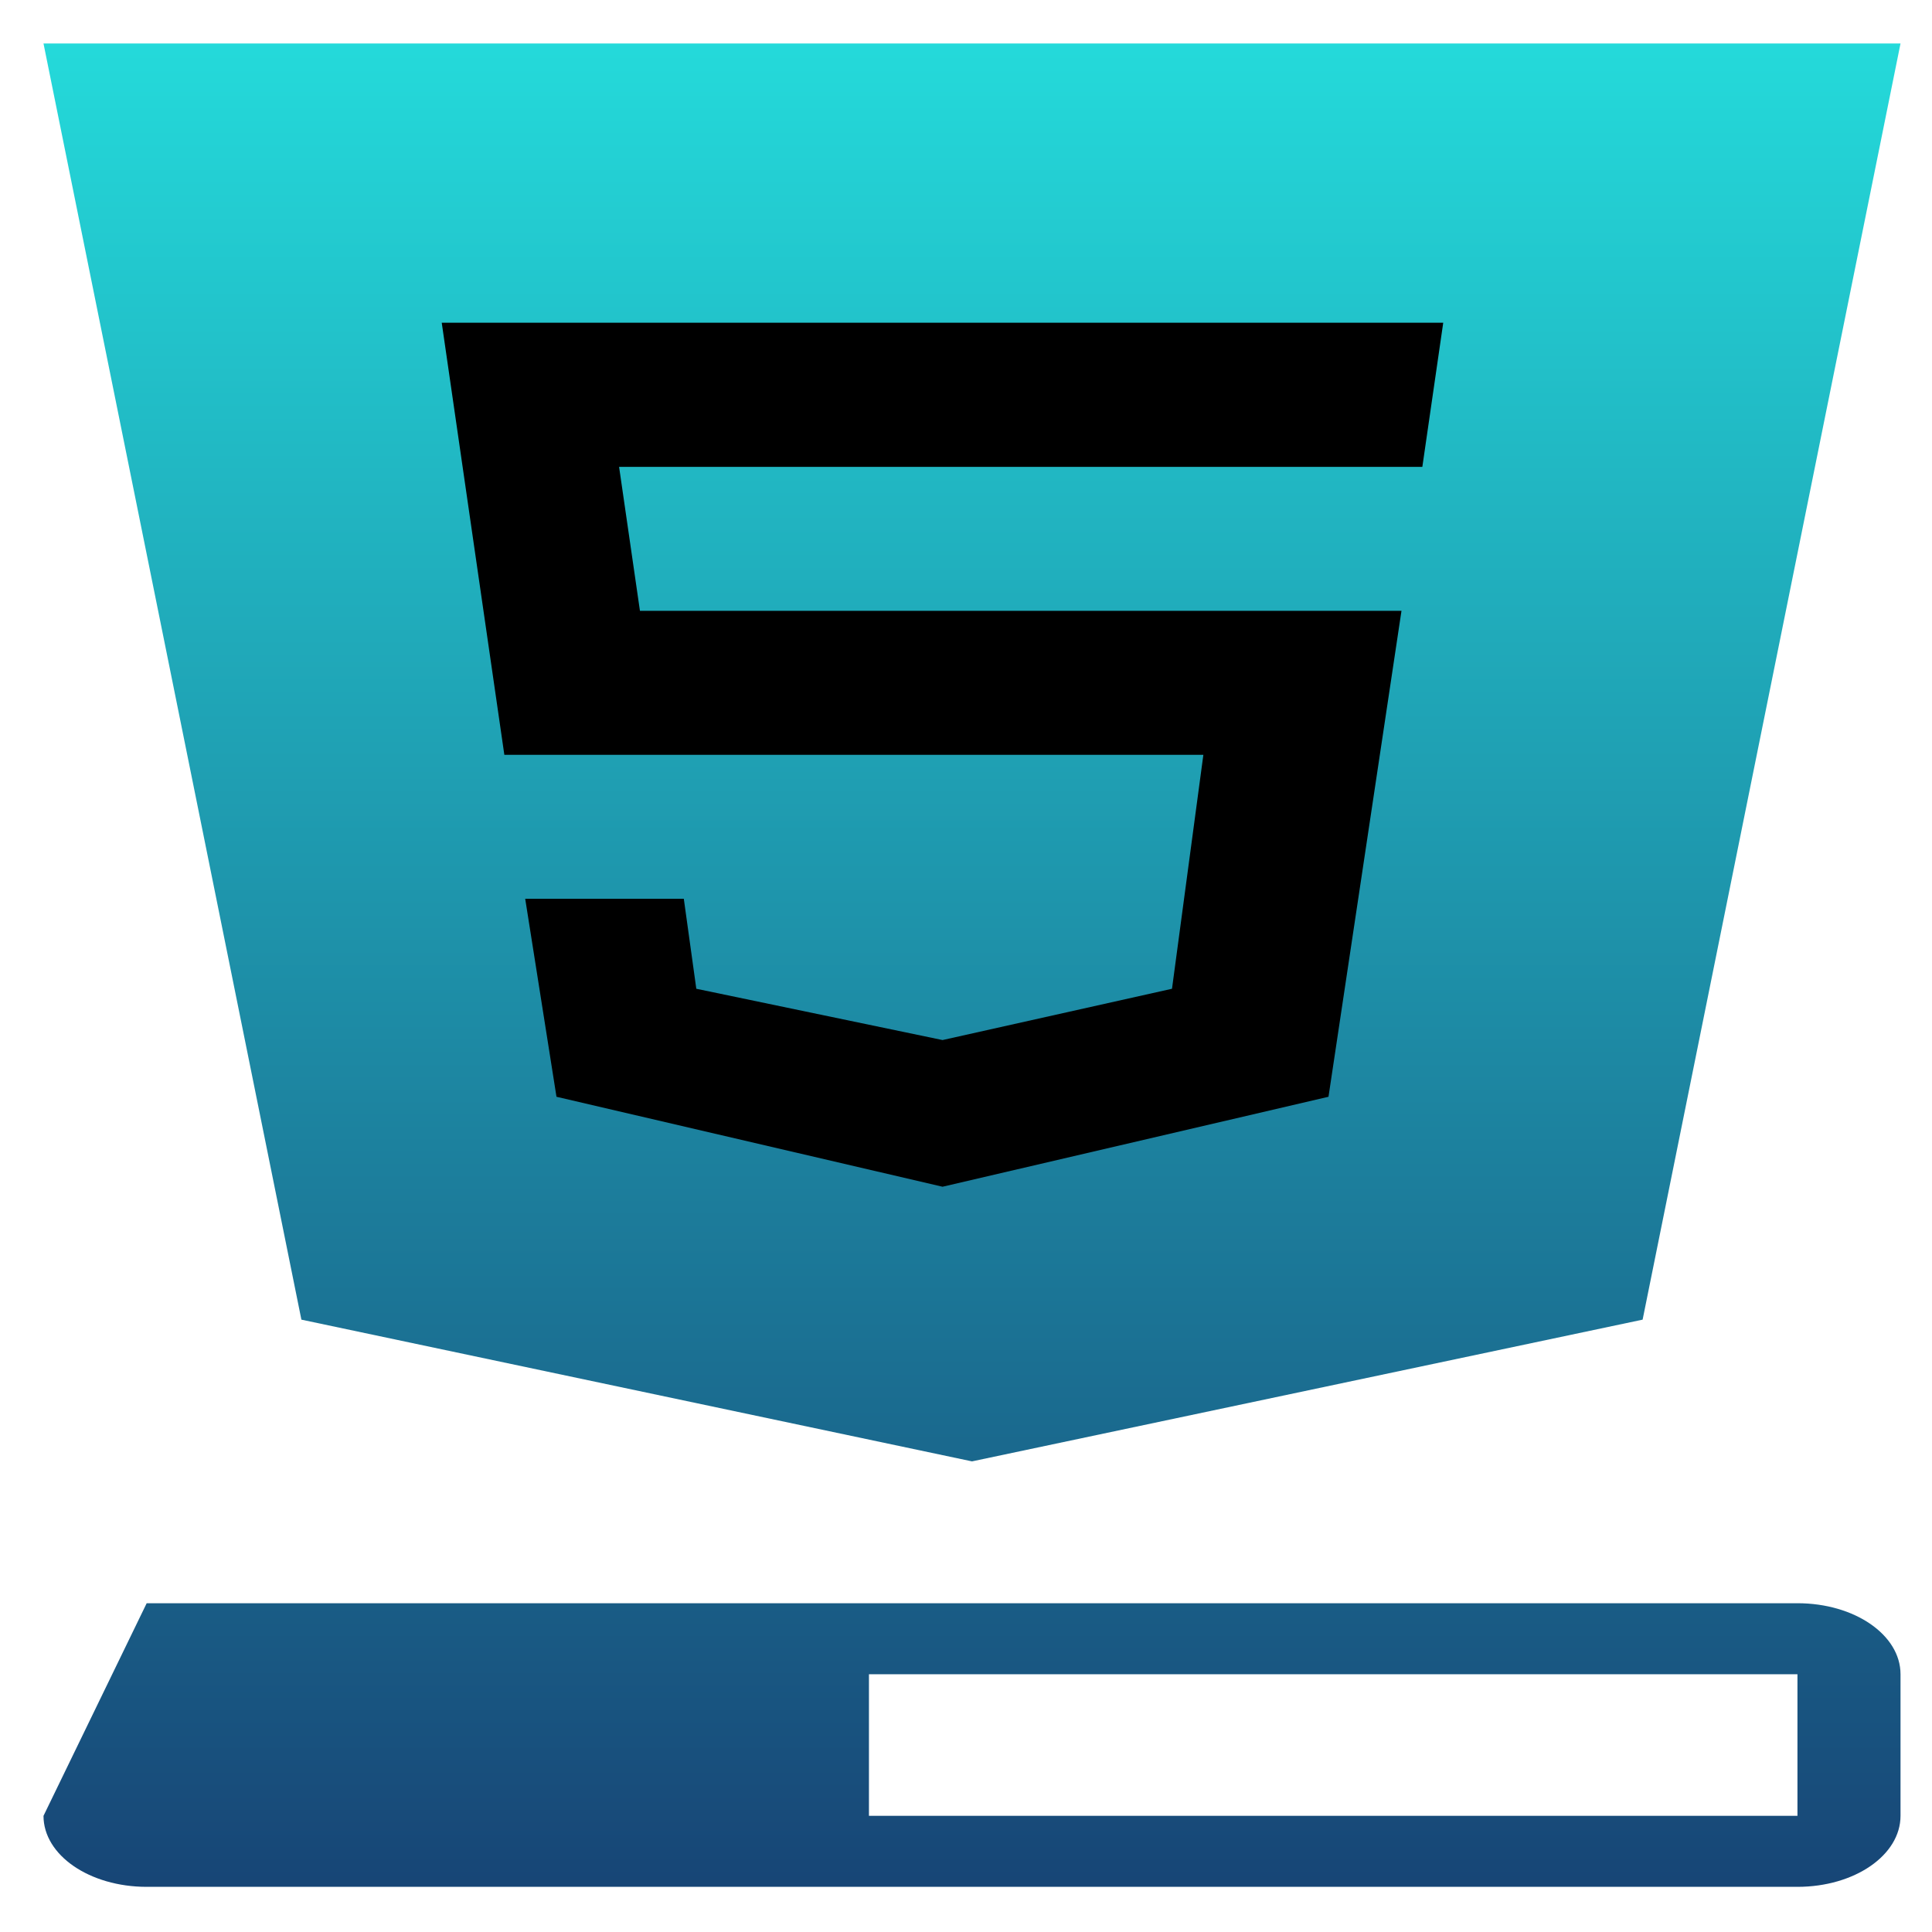 <svg xmlns="http://www.w3.org/2000/svg" xmlns:xlink="http://www.w3.org/1999/xlink" width="64" height="64" viewBox="0 0 64 64" version="1.1"><defs><linearGradient id="linear0" x1="0%" x2="0%" y1="0%" y2="100%"><stop offset="0%" style="stop-color:#24dbdb; stop-opacity:1"/><stop offset="100%" style="stop-color:#174475; stop-opacity:1"/></linearGradient></defs><g id="surface1"><path style=" stroke:none;fill-rule:nonzero;fill:url(#linear0);" d="M 1.441 1.441 L 9.984 43.715 L 32.199 48.41 L 54.414 43.715 L 62.957 1.441 Z M 4.859 53.109 L 1.441 60.152 C 1.441 61.457 2.969 62.504 4.859 62.504 L 59.543 62.504 C 61.434 62.504 62.957 61.457 62.957 60.152 L 62.957 55.461 C 62.957 54.156 61.434 53.109 59.543 53.109 Z M 28.785 55.461 L 59.543 55.461 L 59.543 60.152 L 28.785 60.152 Z M 28.785 55.461 "/><path style=" stroke:none;fill-rule:nonzero;fill:rgb(0%,0%,0%);fill-opacity:1;" d="M 14.633 10.691 L 16.707 25.004 L 39.863 25.004 L 38.824 32.754 L 31.223 34.453 L 23.066 32.754 L 22.652 29.773 L 17.398 29.773 L 18.434 36.332 L 31.223 39.312 L 44.008 36.332 L 46.426 20.234 L 21.199 20.234 L 20.508 15.465 L 47.117 15.465 L 47.809 10.691 Z M 14.633 10.691 "/></g></svg>
